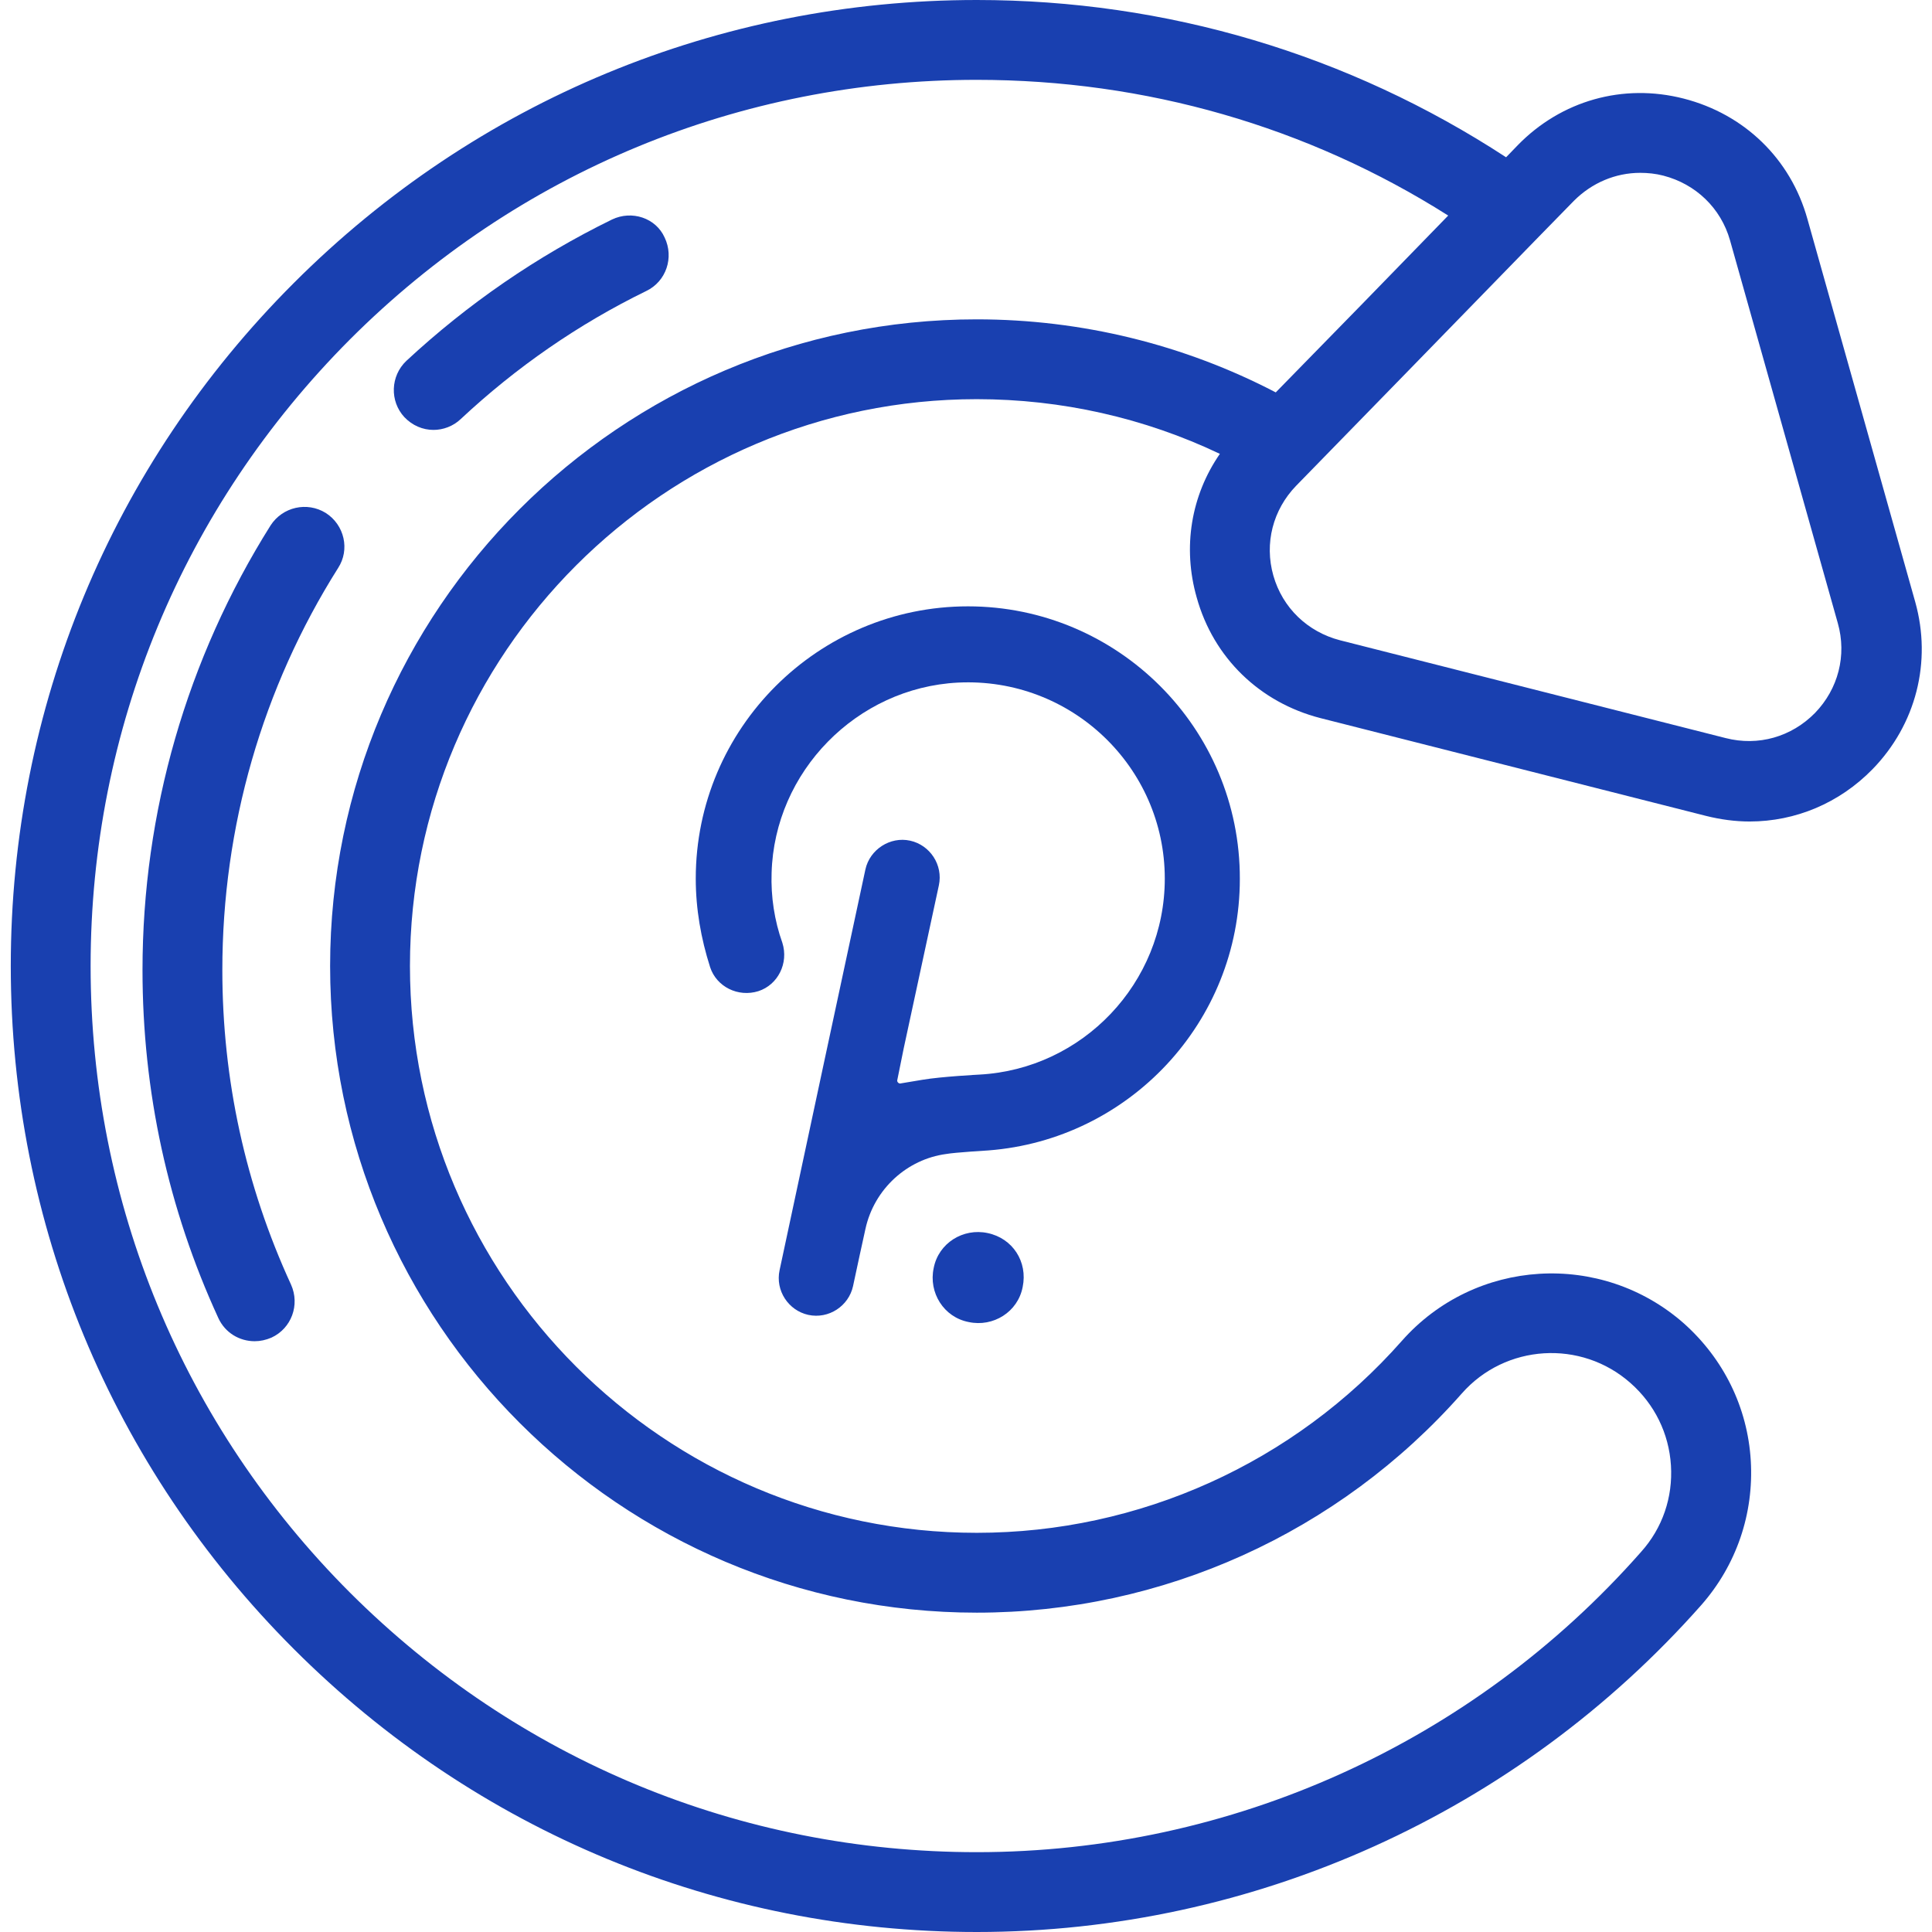 <?xml version="1.0" encoding="utf-8"?>
<!-- Generator: Adobe Illustrator 24.3.0, SVG Export Plug-In . SVG Version: 6.00 Build 0)  -->
<svg version="1.1" id="Layer_1" xmlns="http://www.w3.org/2000/svg" xmlns:xlink="http://www.w3.org/1999/xlink" x="0px" y="0px"
	 viewBox="0 0 484 484" style="enable-background:new 0 0 484 484;" xml:space="preserve">
<style type="text/css">
	.st0{fill:#1940B0;}
</style>
<g>
	<g>
		<path class="st0" d="M299.8,149.7c4.2,15.1,15.8,26.3,31,30.2l96.6,24.5c3.6,0.9,7.3,1.4,10.9,1.4c11.5,0,22.5-4.6,30.8-13.1
			c10.9-11.2,14.9-26.9,10.7-41.9c0,0,0,0,0,0l-27-95.9c-4.2-15.1-15.8-26.3-31-30.2c-15.2-3.9-30.7,0.5-41.6,11.7l-2.9,3
			C337.8,13.6,292.2,0,244.7,0C180.1,0,119.3,25.2,73.6,70.9C27.9,116.6,2.7,177.4,2.7,242s25.2,125.4,70.9,171.1
			c45.7,45.7,106.5,70.9,171.1,70.9c69.4,0,135.5-29.9,181.5-81.9c8.8-10,13.2-22.9,12.4-36.2c-0.8-13.3-6.8-25.5-16.8-34.4
			c-20.7-18.2-52.3-16.3-70.6,4.4c-27,30.6-65.8,48.1-106.5,48.1c-78.3,0-142-63.7-142-142s63.7-142,142-142
			c21.2,0,42,4.7,60.9,13.7C298.4,124.1,296.2,137.1,299.8,149.7z M410.9,43.3c1.9,0,3.9,0.2,5.8,0.7c8.1,2.1,14.4,8.1,16.7,16.2
			l27,95.9c2.3,8.1,0.1,16.5-5.7,22.5c-5.9,6-14.2,8.4-22.4,6.3l-96.6-24.5c-8.1-2.1-14.4-8.1-16.7-16.2s-0.1-16.5,5.7-22.5
			l27.5-28.2l33.3-34.2c0,0,0,0,0,0l8.8-9C398.8,45.8,404.7,43.3,410.9,43.3z M82.7,242c0,89.3,72.7,162,162,162
			c46.5,0,90.7-20,121.5-54.9c10.9-12.4,29.9-13.6,42.3-2.6c6,5.3,9.6,12.6,10.1,20.6c0.5,8-2.1,15.7-7.5,21.7
			C369,436.6,308.4,464,244.7,464c-59.3,0-115-23.1-157-65c-41.9-41.9-65-97.7-65-157s23.1-115,65-157c41.9-41.9,97.7-65,157-65
			c42.3,0,82.9,11.7,118.1,34l-21.4,22l-21.8,22.3c-23-12-48.7-18.3-74.9-18.3C155.4,80,82.7,152.7,82.7,242z"/>
		<path class="st0" d="M81.6,128.5c-4.7-2.9-10.8-1.5-13.8,3.1C46.8,165,35.7,203.5,35.7,243c0,30.4,6.4,59.8,19,87.2
			c1.7,3.7,5.3,5.8,9.1,5.8c1.4,0,2.8-0.3,4.2-0.9c5-2.3,7.2-8.2,4.9-13.3C61.5,297,55.7,270.5,55.7,243c0-35.8,10-70.6,29-100.7
			C87.7,137.7,86.3,131.5,81.6,128.5z"/>
		<path class="st0" d="M153.3,55c-18.8,9.2-36.1,21.1-51.5,35.4c-4,3.8-4.2,10.1-0.5,14.1c2,2.1,4.6,3.2,7.3,3.2
			c2.4,0,4.9-0.9,6.8-2.7c13.9-13,29.5-23.8,46.5-32.1c5-2.4,7-8.4,4.6-13.4C164.3,54.6,158.3,52.6,153.3,55z"/>
	</g>
</g>
<g>
	<g>
		<path class="st0" d="M242.5,151.9c-37.5,0-68.2,30.5-68.2,68.2c0,7.6,1.3,15,3.6,22.2c1.6,4.9,7,7.6,12.1,6c4.9-1.6,7.6-7,6-12.1
			c-2-5.6-2.9-11.6-2.7-17.5c0.7-25.4,21.3-46.4,46.7-47.7c28.3-1.4,51.8,21.1,51.8,49.1c0,26.2-20.6,47.7-46.4,49.1
			c0,0-9.6,0.5-14.3,1.3c-2.3,0.4-4.2,0.7-5.4,0.9c-0.5,0.2-1.1-0.4-0.9-0.9l1.6-7.9l8.8-40.8c1.1-5.1-2.2-10.1-7.2-11.2
			s-10.1,2.2-11.2,7.2c0,0-21.3,99.3-21.5,100.4c-1.1,5.1,2.2,10.1,7.2,11.2c5.1,1.1,10.1-2.2,11.2-7.2c0.2-1.1,3.1-14.3,3.1-14.3
			c2.2-10.1,10.5-17.5,20.2-18.8c2.2-0.4,10.6-0.9,10.6-0.9c35.2-2.7,63-32.1,63-68C310.7,182.4,280,151.9,242.5,151.9z
			 M247.4,308.9c-6.1-1.3-12.3,2.5-13.5,8.8c-1.3,6.1,2.5,12.3,8.8,13.5c6.1,1.3,12.3-2.5,13.5-8.8
			C257.5,316.1,253.7,310.2,247.4,308.9z"/>
	</g>
</g>
</svg>
